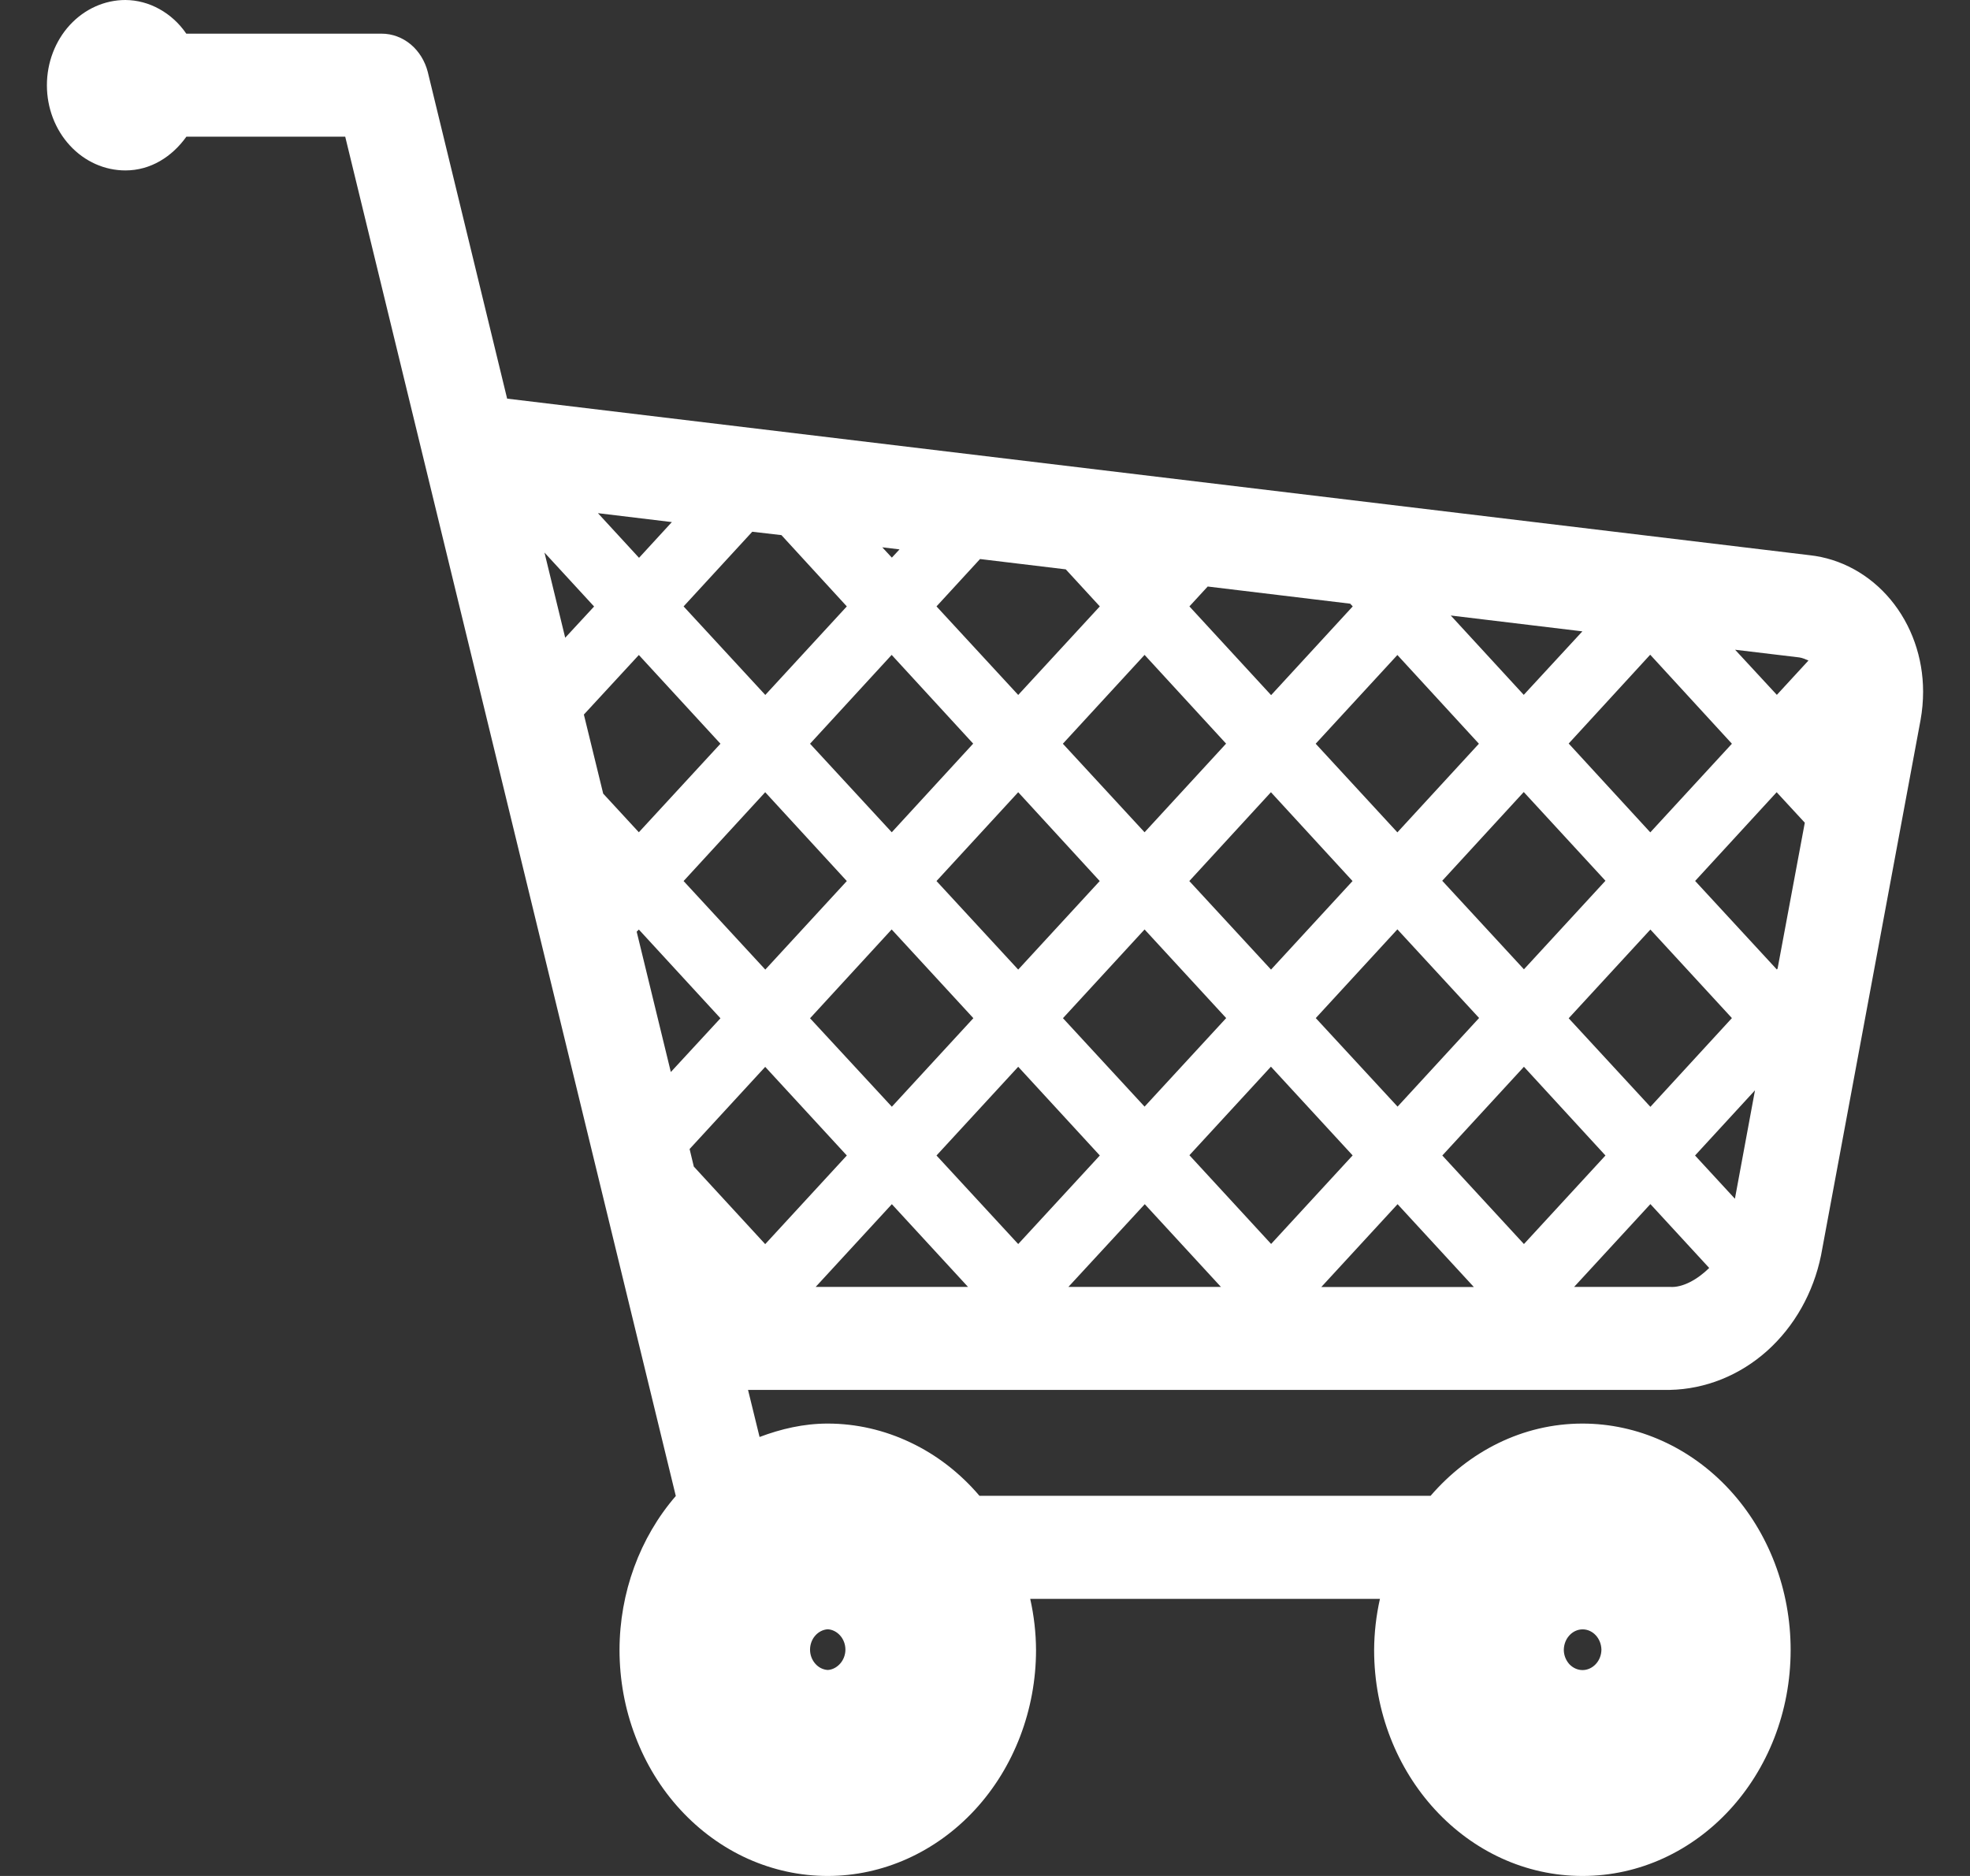 <svg width="21" height="20" viewBox="0 0 21 20" fill="none" xmlns="http://www.w3.org/2000/svg">
<rect x="0" y="0" width="21" height="20" fill="#333333" stroke="none"/>
<path d="M19.29 5.919L5.406 4.25L4.56 0.767C4.53 0.65 4.466 0.547 4.378 0.473C4.29 0.4 4.181 0.359 4.07 0.359H1.986C1.91 0.248 1.812 0.159 1.7 0.097C1.587 0.034 1.463 0.001 1.337 0C1.115 0 0.902 0.096 0.745 0.266C0.588 0.437 0.5 0.668 0.5 0.909C0.5 1.15 0.588 1.381 0.745 1.551C0.902 1.722 1.115 1.817 1.337 1.817C1.606 1.817 1.834 1.671 1.987 1.457H3.68L7.204 15.949C6.82 16.393 6.605 16.98 6.604 17.59C6.604 17.906 6.661 18.22 6.773 18.512C6.884 18.805 7.047 19.071 7.253 19.294C7.459 19.518 7.704 19.696 7.973 19.817C8.243 19.938 8.531 20 8.823 20C9.411 20 9.976 19.746 10.393 19.294C10.809 18.843 11.044 18.229 11.044 17.59C11.043 17.407 11.022 17.224 10.982 17.046H14.71C14.67 17.224 14.649 17.407 14.648 17.59C14.648 18.922 15.643 20 16.869 20C18.096 20 19.088 18.922 19.088 17.59C19.088 16.95 18.855 16.337 18.438 15.884C18.022 15.432 17.457 15.177 16.869 15.177C16.228 15.177 15.656 15.477 15.25 15.947H10.441C10.235 15.705 9.985 15.511 9.706 15.379C9.427 15.246 9.127 15.177 8.823 15.177C8.567 15.177 8.325 15.234 8.097 15.32L7.974 14.818H17.801C18.179 14.81 18.543 14.664 18.835 14.404C19.127 14.143 19.33 13.784 19.412 13.384L20.473 7.676C20.491 7.576 20.5 7.475 20.5 7.373C20.5 7.011 20.377 6.661 20.153 6.392C19.93 6.124 19.622 5.955 19.29 5.919ZM16.87 17.805C16.817 17.805 16.767 17.782 16.729 17.742C16.692 17.701 16.67 17.646 16.67 17.589C16.672 17.468 16.761 17.371 16.871 17.371C16.98 17.371 17.069 17.468 17.071 17.588C17.07 17.646 17.049 17.7 17.011 17.741C16.974 17.781 16.923 17.805 16.87 17.805ZM18.069 12.319L18.708 11.624L18.494 12.78L18.069 12.319ZM8.33 5.705L9.027 6.465L8.158 7.409L7.287 6.465L8.019 5.669L8.33 5.705ZM11.361 6.07L11.724 6.465L10.854 7.409L9.983 6.465L10.447 5.96L11.361 6.07ZM6.224 7.618L6.81 6.983L7.68 7.929L6.81 8.873L6.43 8.461L6.224 7.618ZM6.025 6.799L5.804 5.891L6.333 6.466L6.025 6.799ZM14.418 9.393L13.549 10.337L12.678 9.393L13.548 8.446L14.418 9.393ZM14.025 7.929L14.896 6.983L15.765 7.929L14.896 8.874L14.025 7.929ZM12.201 8.873L11.33 7.929L12.201 6.982L13.07 7.928L12.201 8.873ZM11.723 9.393L10.854 10.337L9.983 9.393L10.854 8.446L11.723 9.393ZM9.506 8.873L8.635 7.929L9.505 6.982L10.374 7.928L9.506 8.873ZM9.027 9.393L8.158 10.337L7.287 9.393L8.157 8.446L9.027 9.393ZM6.81 9.91L7.68 10.856L7.151 11.429L6.787 9.933L6.81 9.91ZM7.351 12.25L8.157 11.374L9.027 12.319L8.157 13.264L7.396 12.437L7.351 12.25ZM8.635 10.856L9.505 9.909L10.376 10.855L9.507 11.799L8.635 10.856ZM10.854 11.373L11.724 12.319L10.854 13.263L9.983 12.319L10.854 11.373ZM11.331 10.855L12.201 9.909L13.071 10.854L12.201 11.798L11.331 10.855ZM13.548 11.372L14.419 12.318L13.55 13.262L12.679 12.316L13.548 11.372ZM14.026 10.854L14.896 9.908L15.767 10.853L14.898 11.798L14.026 10.854ZM15.374 9.39L16.243 8.444L17.114 9.39L16.245 10.334L15.374 9.39ZM16.722 7.927L17.591 6.98L18.462 7.929L17.592 8.874L16.722 7.927ZM16.243 7.408L15.465 6.562L16.868 6.731L16.243 7.408ZM14.42 6.465L13.55 7.411L12.679 6.465L12.874 6.253L14.393 6.436L14.42 6.465ZM9.507 5.945L9.405 5.835L9.589 5.857L9.507 5.945ZM6.812 5.947L6.374 5.471L7.162 5.566L6.812 5.947ZM9.507 12.838L10.319 13.72H8.695L9.507 12.838ZM12.203 12.838L13.015 13.72H11.389L12.203 12.838ZM14.898 12.838L15.711 13.721H14.085L14.898 12.838ZM15.375 12.319L16.245 11.373L17.114 12.319L16.245 13.263L15.375 12.319ZM16.722 10.856L17.593 9.91L18.462 10.854L17.593 11.8L16.722 10.856ZM18.941 10.336L18.07 9.392L18.939 8.446L19.239 8.771L18.949 10.326L18.941 10.336ZM19.278 7.042L18.941 7.408L18.496 6.927L19.181 7.009C19.218 7.015 19.248 7.029 19.278 7.042ZM8.824 17.804C8.773 17.801 8.725 17.777 8.69 17.736C8.655 17.696 8.635 17.643 8.635 17.587C8.635 17.532 8.655 17.478 8.69 17.438C8.725 17.398 8.773 17.373 8.824 17.37C8.875 17.373 8.922 17.398 8.957 17.438C8.992 17.478 9.012 17.531 9.012 17.587C9.012 17.642 8.992 17.695 8.957 17.735C8.922 17.775 8.875 17.801 8.824 17.804ZM17.802 13.72H16.78L17.593 12.837L18.22 13.518C18.094 13.642 17.935 13.73 17.802 13.72Z" fill="white"/>
</svg>
